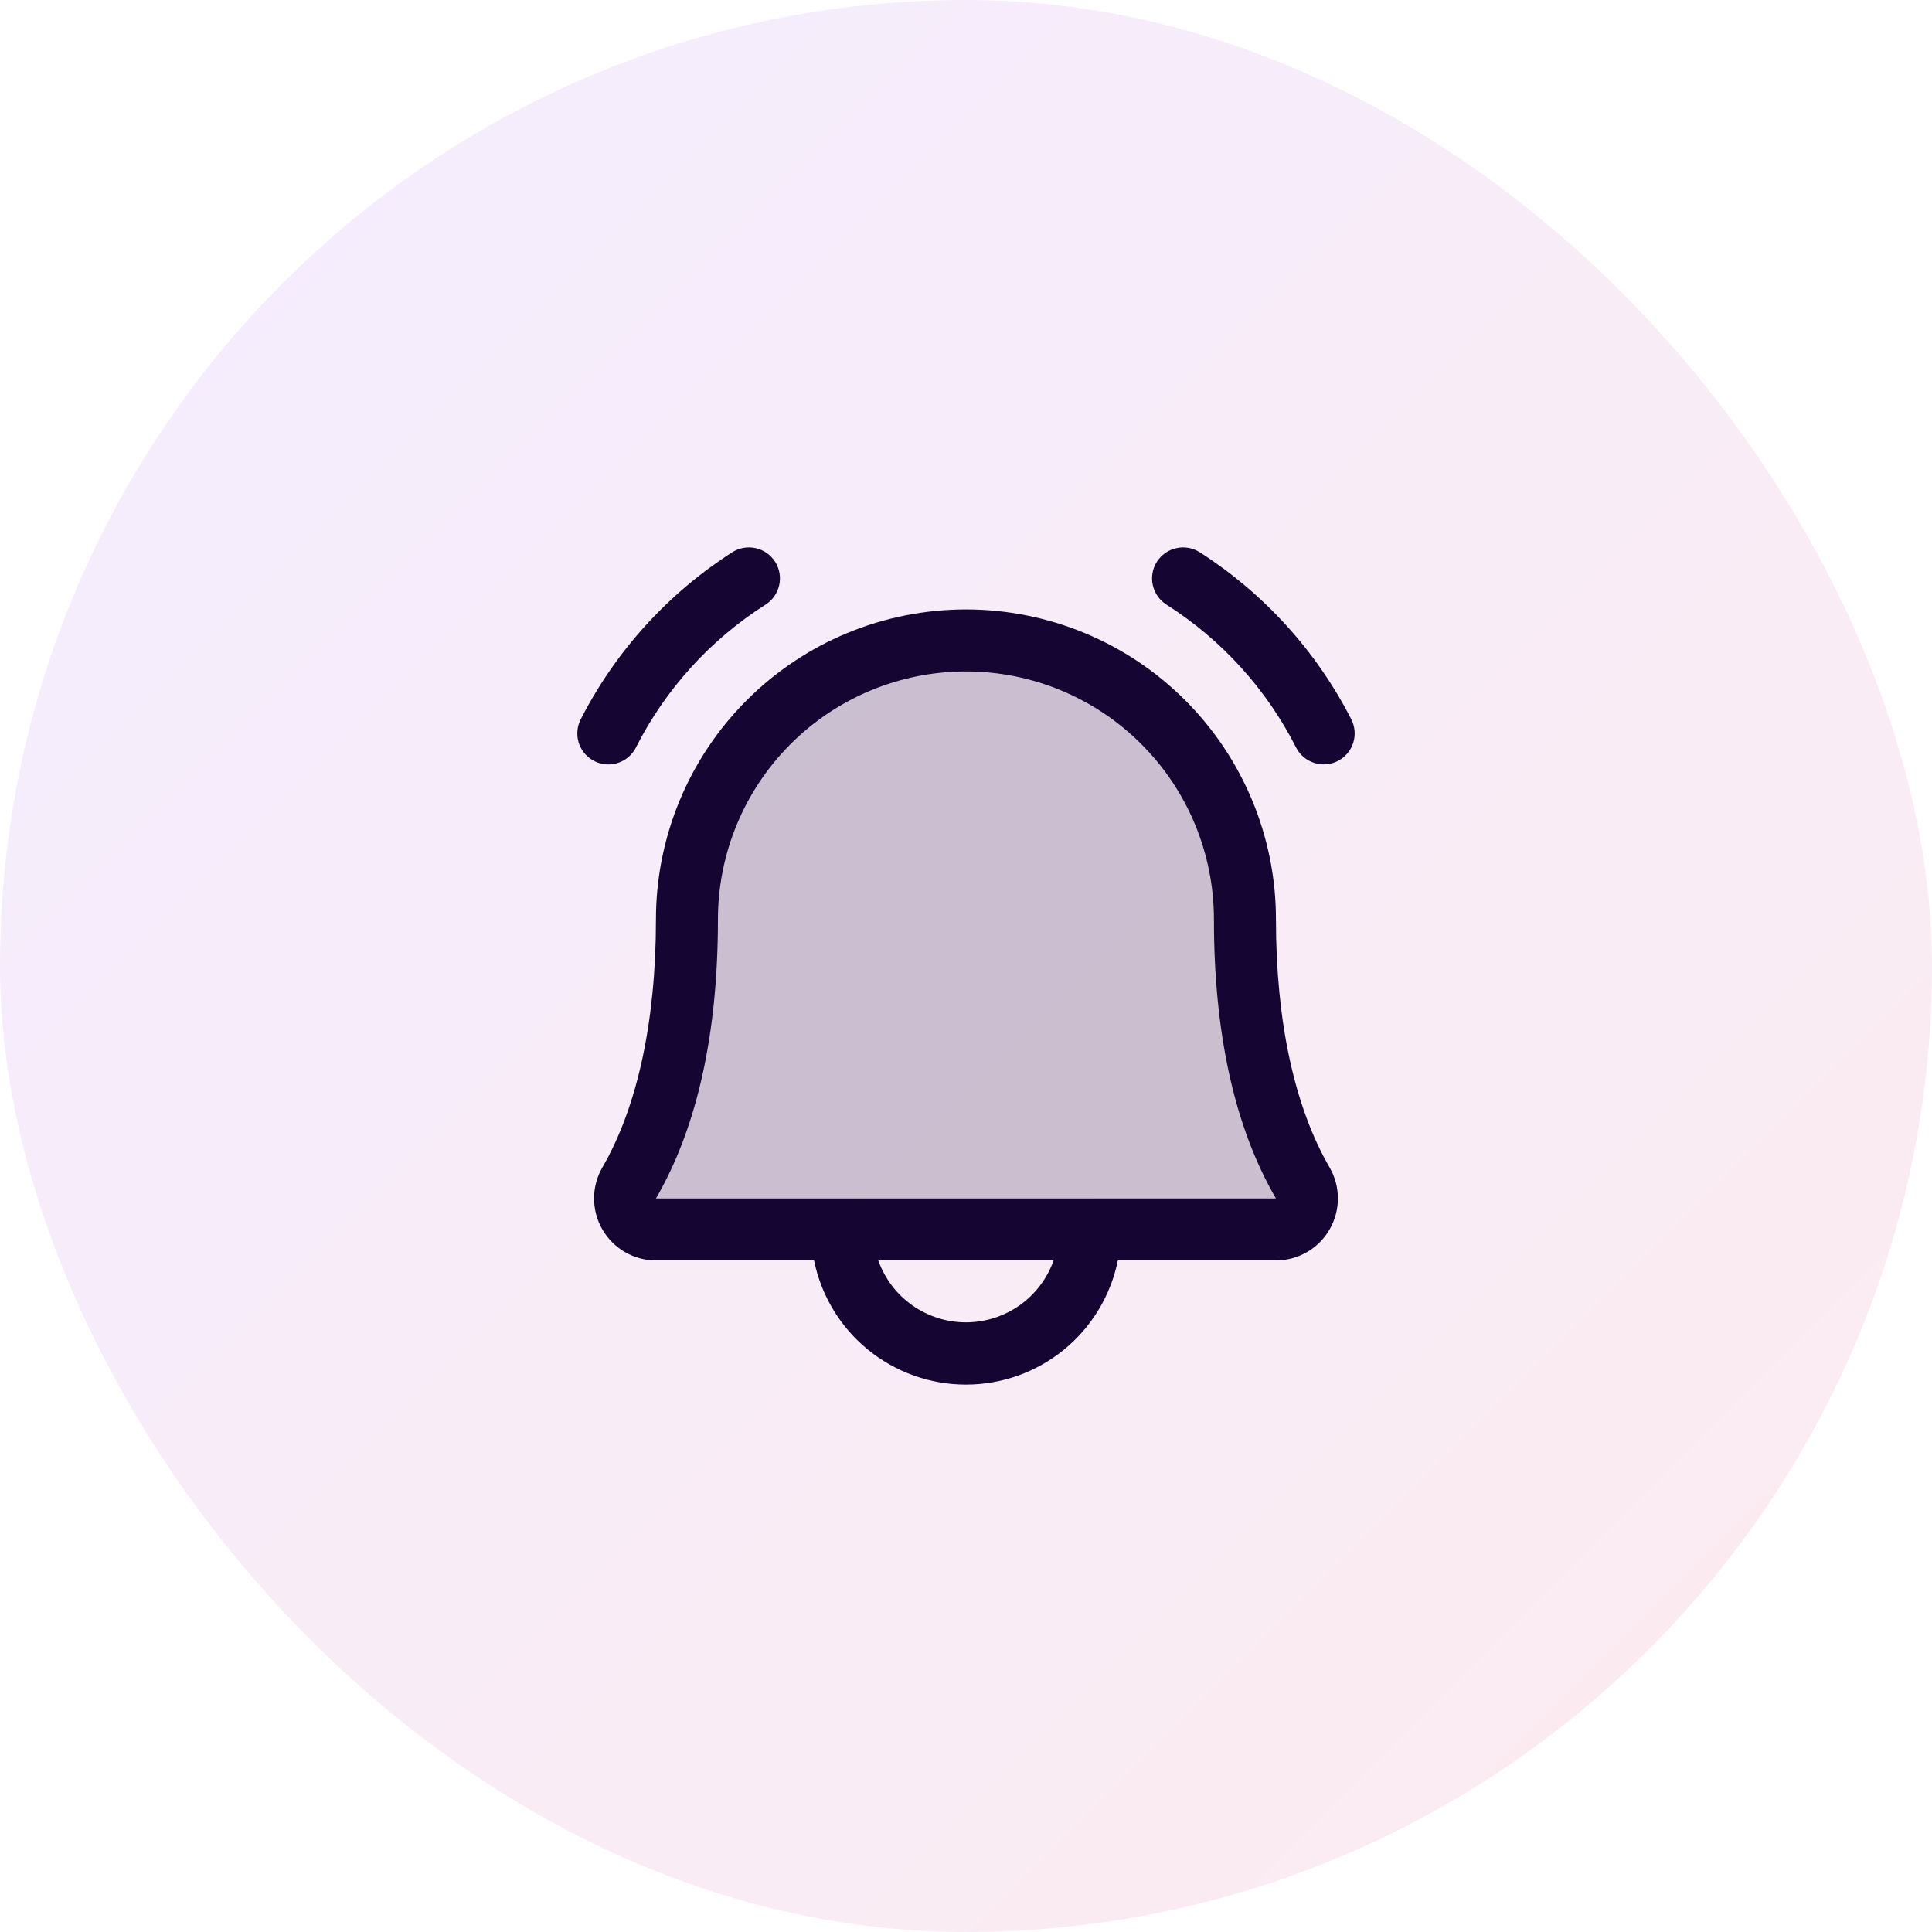 <svg width="60" height="60" viewBox="0 0 60 60" fill="none" xmlns="http://www.w3.org/2000/svg">
<g filter="url(#filter0_i_3071_5133)">
<rect width="60" height="60" rx="30" fill="url(#paint0_linear_3071_5133)"/>
<path opacity="0.2" d="M39.626 38.179H20.371C20.202 38.178 20.037 38.133 19.891 38.048C19.746 37.963 19.625 37.842 19.541 37.695C19.457 37.549 19.413 37.384 19.414 37.215C19.414 37.047 19.458 36.881 19.543 36.735C20.336 35.363 21.333 32.861 21.333 28.552C21.333 26.253 22.246 24.05 23.871 22.425C25.496 20.8 27.7 19.887 29.998 19.887C32.296 19.887 34.5 20.8 36.125 22.425C37.75 24.05 38.663 26.253 38.663 28.552C38.663 32.862 39.662 35.363 40.456 36.735C40.541 36.881 40.585 37.047 40.585 37.216C40.585 37.384 40.541 37.55 40.457 37.696C40.373 37.843 40.252 37.964 40.106 38.049C39.96 38.134 39.795 38.179 39.626 38.179Z" fill="#140533"/>
<path d="M41.551 23.631C41.325 23.749 41.061 23.771 40.818 23.694C40.574 23.617 40.372 23.447 40.254 23.22C39.335 21.404 37.944 19.87 36.227 18.778C36.12 18.71 36.028 18.623 35.955 18.519C35.882 18.416 35.83 18.299 35.802 18.176C35.774 18.053 35.77 17.925 35.792 17.8C35.813 17.676 35.859 17.556 35.926 17.449C35.994 17.342 36.082 17.25 36.185 17.177C36.288 17.104 36.405 17.052 36.529 17.024C36.652 16.996 36.779 16.992 36.904 17.014C37.029 17.035 37.148 17.081 37.255 17.148C39.256 18.43 40.881 20.219 41.963 22.334C42.08 22.561 42.103 22.825 42.026 23.068C41.949 23.311 41.778 23.514 41.551 23.631ZM18.892 23.74C19.068 23.74 19.241 23.691 19.392 23.6C19.542 23.508 19.665 23.377 19.746 23.22C20.665 21.404 22.056 19.87 23.773 18.778C23.989 18.642 24.142 18.425 24.198 18.176C24.255 17.927 24.21 17.666 24.074 17.449C23.937 17.233 23.721 17.08 23.472 17.024C23.223 16.967 22.961 17.012 22.745 17.148C20.744 18.43 19.119 20.219 18.037 22.334C17.961 22.481 17.924 22.645 17.93 22.81C17.935 22.975 17.983 23.136 18.069 23.277C18.155 23.418 18.276 23.535 18.42 23.616C18.564 23.697 18.726 23.74 18.892 23.74ZM41.288 36.249C41.458 36.541 41.549 36.873 41.55 37.212C41.551 37.551 41.463 37.883 41.294 38.177C41.126 38.471 40.883 38.715 40.59 38.885C40.297 39.054 39.965 39.144 39.626 39.144H34.716C34.495 40.232 33.904 41.211 33.045 41.913C32.185 42.616 31.109 43 29.998 43C28.888 43 27.812 42.616 26.952 41.913C26.092 41.211 25.502 40.232 25.281 39.144H20.371C20.032 39.143 19.7 39.054 19.407 38.884C19.115 38.714 18.872 38.47 18.704 38.176C18.535 37.883 18.448 37.55 18.449 37.211C18.45 36.873 18.541 36.541 18.711 36.249C19.795 34.377 20.371 31.716 20.371 28.554C20.371 26 21.385 23.551 23.191 21.746C24.996 19.94 27.445 18.926 29.998 18.926C32.552 18.926 35.001 19.94 36.806 21.746C38.612 23.551 39.626 26 39.626 28.554C39.626 31.715 40.201 34.376 41.288 36.249ZM32.721 39.144H27.276C27.476 39.707 27.844 40.194 28.332 40.538C28.819 40.882 29.401 41.067 29.998 41.067C30.595 41.067 31.177 40.882 31.665 40.538C32.152 40.194 32.521 39.707 32.721 39.144ZM39.626 37.219C38.345 35.02 37.7 32.105 37.7 28.554C37.7 26.511 36.889 24.552 35.444 23.108C34 21.663 32.041 20.852 29.998 20.852C27.956 20.852 25.996 21.663 24.552 23.108C23.108 24.552 22.296 26.511 22.296 28.554C22.296 32.106 21.649 35.021 20.371 37.219H39.626Z" fill="#140533"/>
</g>
<defs>
<filter id="filter0_i_3071_5133" x="0" y="0" width="60" height="60" filterUnits="userSpaceOnUse" color-interpolation-filters="sRGB">
<feFlood flood-opacity="0" result="BackgroundImageFix"/>
<feBlend mode="normal" in="SourceGraphic" in2="BackgroundImageFix" result="shape"/>
<feColorMatrix in="SourceAlpha" type="matrix" values="0 0 0 0 0 0 0 0 0 0 0 0 0 0 0 0 0 0 127 0" result="hardAlpha"/>
<feOffset/>
<feGaussianBlur stdDeviation="6"/>
<feComposite in2="hardAlpha" operator="arithmetic" k2="-1" k3="1"/>
<feColorMatrix type="matrix" values="0 0 0 0 0.988 0 0 0 0 0.941 0 0 0 0 0.89 0 0 0 0.45 0"/>
<feBlend mode="normal" in2="shape" result="effect1_innerShadow_3071_5133"/>
</filter>
<linearGradient id="paint0_linear_3071_5133" x1="0" y1="0" x2="60" y2="60" gradientUnits="userSpaceOnUse">
<stop stop-color="#F4EDFF"/>
<stop offset="1" stop-color="#FCEBEF"/>
</linearGradient>
</defs>
</svg>
